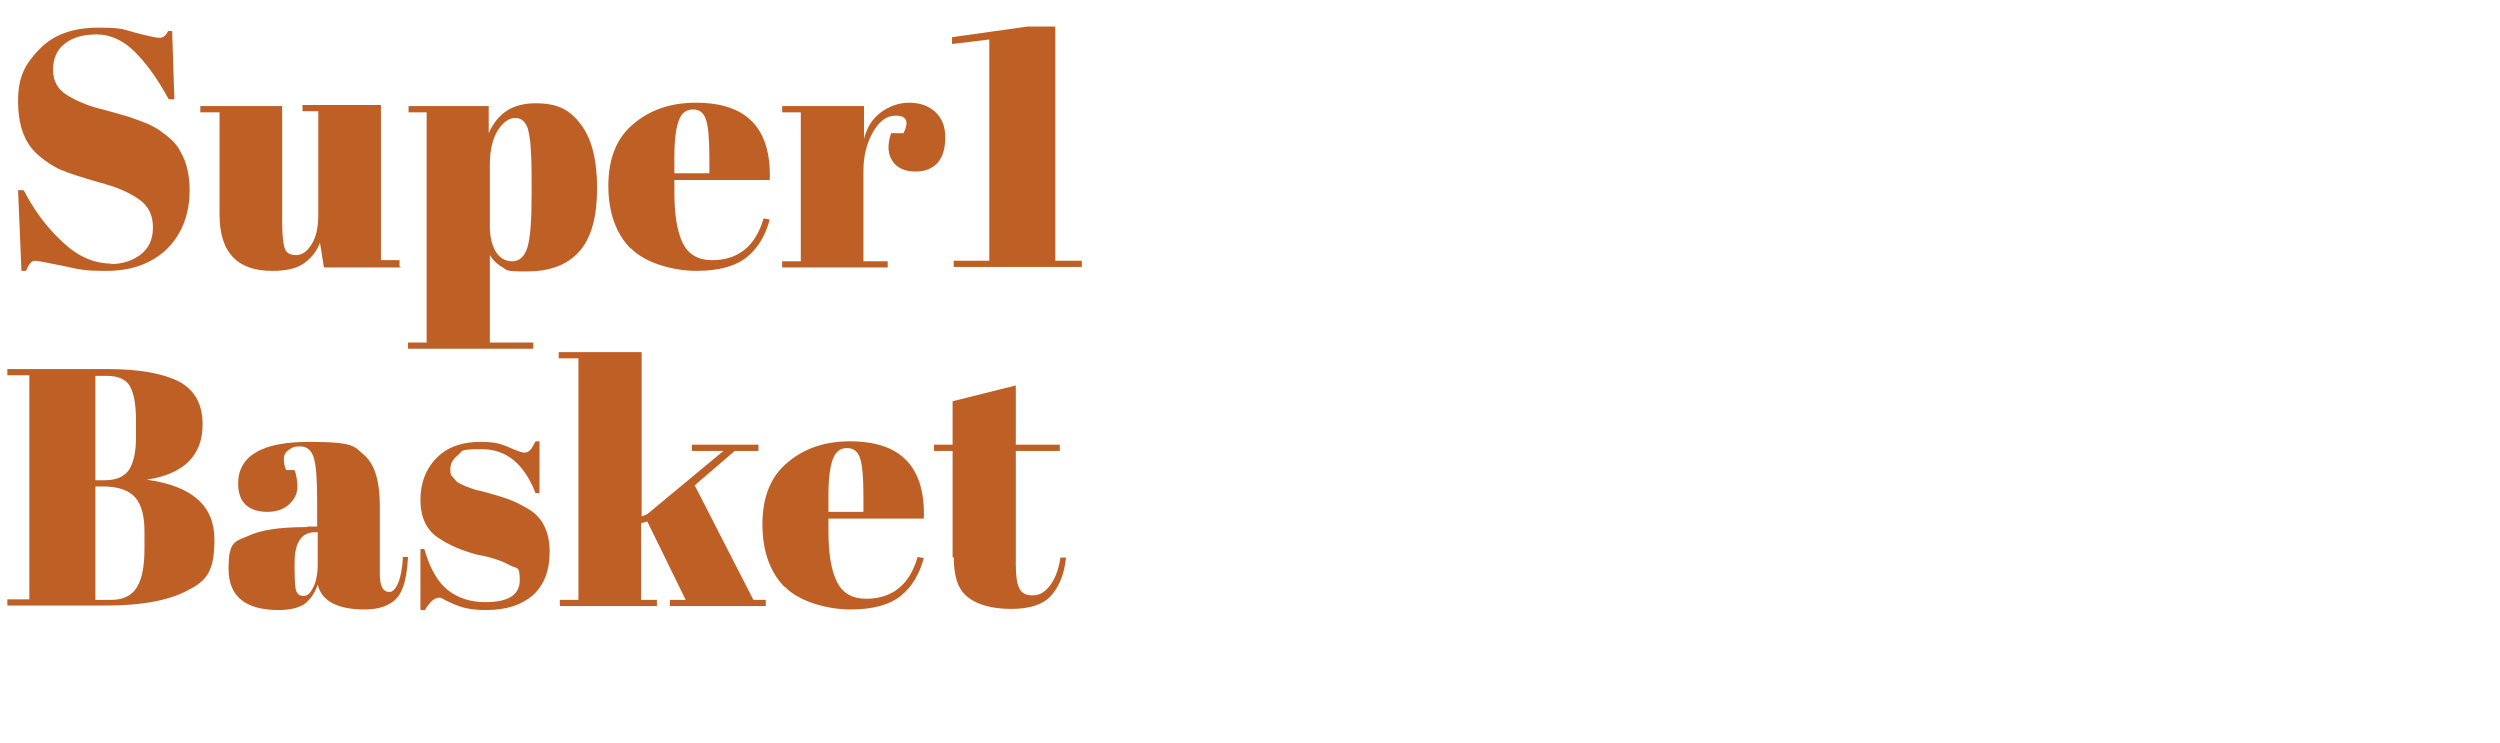 <?xml version="1.0" encoding="UTF-8"?>
<svg xmlns="http://www.w3.org/2000/svg" version="1.1" viewBox="0 0 443 131.6">
  <defs>
    <style>
      .cls-1 {
        fill: #be5f25;
      }
    </style>
  </defs>
  <!-- Generator: Adobe Illustrator 28.7.1, SVG Export Plug-In . SVG Version: 1.2.0 Build 142)  -->
  <g>
    <g id="Layer_1">
      <g>
        <path class="cls-1" d="M19.5,46.8c2,0,3.8-.5,5.3-1.6,1.5-1.1,2.3-2.7,2.3-4.9s-.8-3.8-2.5-5c-1.7-1.2-4-2.2-7.1-3-3.1-.9-5.3-1.6-6.7-2.2-1.4-.6-2.7-1.5-3.9-2.5-2.5-2.1-3.7-5.3-3.7-9.7s1.3-6.6,3.8-9.2c2.5-2.6,6-3.8,10.4-3.8s4.3.3,6.6.9c2.3.6,3.7.9,4.3.9s1.1-.4,1.5-1.2h.7l.4,12.1h-1c-1.9-3.5-3.9-6.3-6-8.4-2.1-2.1-4.4-3.1-6.8-3.1s-4.4.6-5.7,1.7c-1.4,1.1-2,2.7-2,4.6s.8,3.4,2.4,4.4,3.6,1.9,6,2.5c2.4.6,3.9,1.1,4.7,1.3.7.2,1.7.6,2.8,1,1.1.4,2,.9,2.7,1.3.7.5,1.4,1,2.2,1.7.8.7,1.4,1.5,1.8,2.3,1.1,1.9,1.6,4.2,1.6,6.8,0,4.3-1.4,7.8-4,10.4-2.7,2.6-6.3,3.9-10.7,3.9s-4.9-.3-7.8-.9c-2.9-.6-4.6-.9-4.9-.9-.6,0-1.1.6-1.6,1.8h-.8l-.6-14.3h1c1.8,3.5,4,6.5,6.8,9.1,2.7,2.6,5.6,3.9,8.7,3.9Z"/>
        <path class="cls-1" d="M71.1,47.4h-13.7l-.7-4.4c-.6,1.6-1.6,2.8-2.9,3.7-1.3.9-3.1,1.3-5.6,1.3-6.2,0-9.3-3.3-9.3-10v-18.1h-3.4v-1.1h14.5v20.6c0,2.4.2,4,.5,4.7.3.8,1,1.1,2,1.1s1.9-.6,2.7-1.9c.8-1.2,1.2-3,1.2-5.2v-18.4h-2.8v-1.1h13.9v27.5h3.3v1.1Z"/>
        <path class="cls-1" d="M86.6,18.9v4.7c1.6-3.6,4.3-5.3,8.3-5.3s6.1,1.2,8,3.7c1.9,2.5,2.9,6.2,2.9,11.3s-1,8.8-3.1,11.2c-2.1,2.4-5.2,3.6-9.3,3.6s-3.4-.2-4.3-.7-1.7-1.2-2.3-2.2v15.5h7.7v1.1h-22.2v-1.1h3.3V19.9h-3.2v-1.1h14.2ZM93.6,23c-.4-1.4-1.2-2.1-2.3-2.1s-2.2.8-3.1,2.2c-.9,1.5-1.4,3.5-1.4,6v11c0,1.7.3,3.2,1,4.4.7,1.2,1.7,1.8,3,1.8s2.2-.9,2.7-2.6c.5-1.8.7-4.8.7-9.2v-3.1c0-4.1-.2-6.9-.6-8.3Z"/>
        <path class="cls-1" d="M111.7,44c-2.6-2.7-3.9-6.4-3.9-11.1s1.4-8.4,4.4-10.9c2.9-2.5,6.6-3.8,11.1-3.8,9.1,0,13.4,4.6,13.1,13.7h-16.9v2.3c0,3.9.5,6.9,1.5,8.9,1,2,2.7,3,5.2,3,4.6,0,7.7-2.5,9.1-7.4l1.1.2c-.8,2.9-2.1,5.1-4.1,6.7-2,1.6-5,2.4-8.9,2.4s-9-1.3-11.6-4ZM119.5,30.7h6.2v-2.9c0-3.2-.2-5.4-.6-6.6-.4-1.2-1.1-1.8-2.3-1.8s-2,.6-2.5,1.9c-.5,1.3-.8,3.4-.8,6.5v2.9Z"/>
        <path class="cls-1" d="M158.6,20.5c-1.5,0-2.8,1-3.9,2.9-1.1,1.9-1.7,4.2-1.7,6.8v16.1h4.3v1.1h-18.7v-1.1h3.3v-26.4h-3.3v-1.1h14.5v5.8c.5-2,1.5-3.6,3-4.7,1.5-1.1,3.2-1.7,5-1.7s3.4.5,4.6,1.6c1.2,1.1,1.8,2.6,1.8,4.5s-.4,3.4-1.3,4.5c-.9,1-2.2,1.6-4,1.6s-3.2-.6-4-1.8c-.9-1.2-1-2.9-.3-5h2.2c1-2,.6-3.1-1.3-3.1Z"/>
        <path class="cls-1" d="M175.3,7l-6.6.8v-1.2c-.1,0,13.4-1.9,13.4-1.9h4.9v41.5h4.7v1.1h-22.7v-1.1h6.3V7Z"/>
        <path class="cls-1" d="M1.3,65.4h17.9c5.6,0,9.7.8,12.5,2.2,2.8,1.5,4.2,4,4.2,7.6,0,5.5-3.3,8.8-9.9,9.8h0c8,1.1,12,4.6,12,10.6s-1.6,7.4-4.9,9.1c-3.3,1.7-8,2.6-14.2,2.6H1.3v-1.1h3.9v-39.7H1.3v-1.1ZM16.9,66.6v18.5h1.6c2.1,0,3.5-.6,4.4-1.9.8-1.3,1.2-3.2,1.2-5.8v-2.8c0-3-.4-5-1.1-6.2-.7-1.2-2.1-1.8-4.1-1.8h-1.9ZM16.9,86.2v20.1h2.8c2.2,0,3.7-.8,4.6-2.3.9-1.5,1.3-3.8,1.3-6.7v-3.2c0-2.6-.5-4.6-1.6-5.9-1.1-1.3-3-2-5.8-2h-1.4Z"/>
        <path class="cls-1" d="M54.5,93.3h1.7v-4.6c0-3.8-.2-6.3-.6-7.6s-1.2-2-2.4-2-1.4.2-2,.6c-.6.4-.9.9-.9,1.6s.1,1.3.4,2h1.5c.3.8.5,1.9.5,3s-.5,2.2-1.5,3.1c-1,.9-2.3,1.3-3.8,1.3-3.4,0-5.2-1.7-5.2-5,0-4.9,4.2-7.4,12.5-7.4s8,.8,9.9,2.4c1.8,1.6,2.7,4.6,2.7,8.9v12.2c0,2.1.6,3.1,1.7,3.1s2.2-2.1,2.4-6.2h.9c-.2,3.6-.8,6-2,7.3-1.2,1.3-3.1,2-5.7,2-4.8,0-7.6-1.5-8.3-4.4-.5,1.5-1.3,2.6-2.3,3.4-1,.7-2.6,1.1-4.6,1.1-5.9,0-8.9-2.4-8.9-7.3s1.1-4.8,3.4-5.8c2.3-1.1,5.7-1.6,10.4-1.6ZM52.5,104.7c.2.6.6.9,1.3.9s1.2-.5,1.7-1.5c.5-1,.8-2.4.8-4.2v-5.6h-.4c-2.5,0-3.7,1.8-3.7,5.5v1c0,2.1.1,3.4.3,4Z"/>
        <path class="cls-1" d="M74.5,108v-10.7h.7c1,3.5,2.4,5.9,4.2,7.3,1.8,1.4,4,2.1,6.6,2.1,4.1,0,6.1-1.3,6.1-3.9s-.5-2-1.5-2.5c-1.6-.9-3.6-1.6-6-2-2.7-.7-5-1.7-6.8-2.9-2.2-1.4-3.3-3.7-3.3-6.8s1-5.6,2.9-7.5,4.5-2.8,7.7-2.8,4,.5,6.1,1.4c.8.3,1.3.5,1.7.5s.7-.1,1-.4c.3-.3.6-.8,1-1.6h.7v9.2h-.7c-2-5.2-5.2-7.8-9.5-7.8s-3.3.3-4.2,1c-.9.7-1.4,1.5-1.4,2.5s.1,1.1.4,1.4c.3.3.5.6.7.8.2.2.4.3.8.5.4.2.7.3.9.4.2.1.6.2,1.1.4.5.2.9.3,1.1.3,2.7.7,4.7,1.3,5.9,1.8,1.2.5,2.3,1.1,3.4,1.8,2.2,1.5,3.3,4,3.3,7.3s-1,5.9-3,7.7c-2,1.7-4.7,2.6-8.2,2.6s-4.9-.6-7.2-1.7c-.5-.3-.9-.5-1.1-.5-.9,0-1.7.7-2.6,2.2h-.7Z"/>
        <path class="cls-1" d="M118.7,107.4v-1.1h2.8l-6.8-13.9-1.1.3v13.6h2.8v1.1h-17.2v-1.1h3.3v-42.8h-3.5v-1.1h14.7v29.1l1-.4,13.5-11.2h-5.6v-1.1h11.8v1.1h-4.2l-7.1,6.1,10.4,20.3h2.2v1.1h-16.7Z"/>
        <path class="cls-1" d="M139,104c-2.6-2.7-3.9-6.4-3.9-11.1s1.4-8.4,4.4-10.9c2.9-2.5,6.6-3.8,11.1-3.8,9.1,0,13.4,4.6,13.1,13.7h-16.9v2.3c0,3.9.5,6.9,1.5,8.9,1,2,2.7,3,5.2,3,4.6,0,7.7-2.5,9.1-7.4l1.1.2c-.8,2.9-2.1,5.1-4.1,6.7-2,1.6-5,2.4-8.9,2.4s-9-1.3-11.6-4ZM146.8,90.7h6.2v-2.9c0-3.2-.2-5.5-.6-6.6-.4-1.2-1.1-1.8-2.3-1.8s-2,.6-2.5,1.9c-.5,1.3-.8,3.4-.8,6.5v2.9Z"/>
        <path class="cls-1" d="M168.8,98.8v-18.9h-3.3v-1.1h3.3v-7.7l11.2-2.8v10.5h7.8v1.1h-7.8v20.2c0,1.9.2,3.3.6,4.1.4.9,1.2,1.3,2.4,1.3s2.2-.6,3.1-1.8c.9-1.2,1.5-2.8,1.8-4.9h1c-.3,2.9-1.2,5.1-2.6,6.7s-3.8,2.4-7.1,2.4-5.9-.7-7.6-2c-1.8-1.3-2.6-3.7-2.6-7.2Z"/>
      </g>
    </g>
  </g>
</svg>